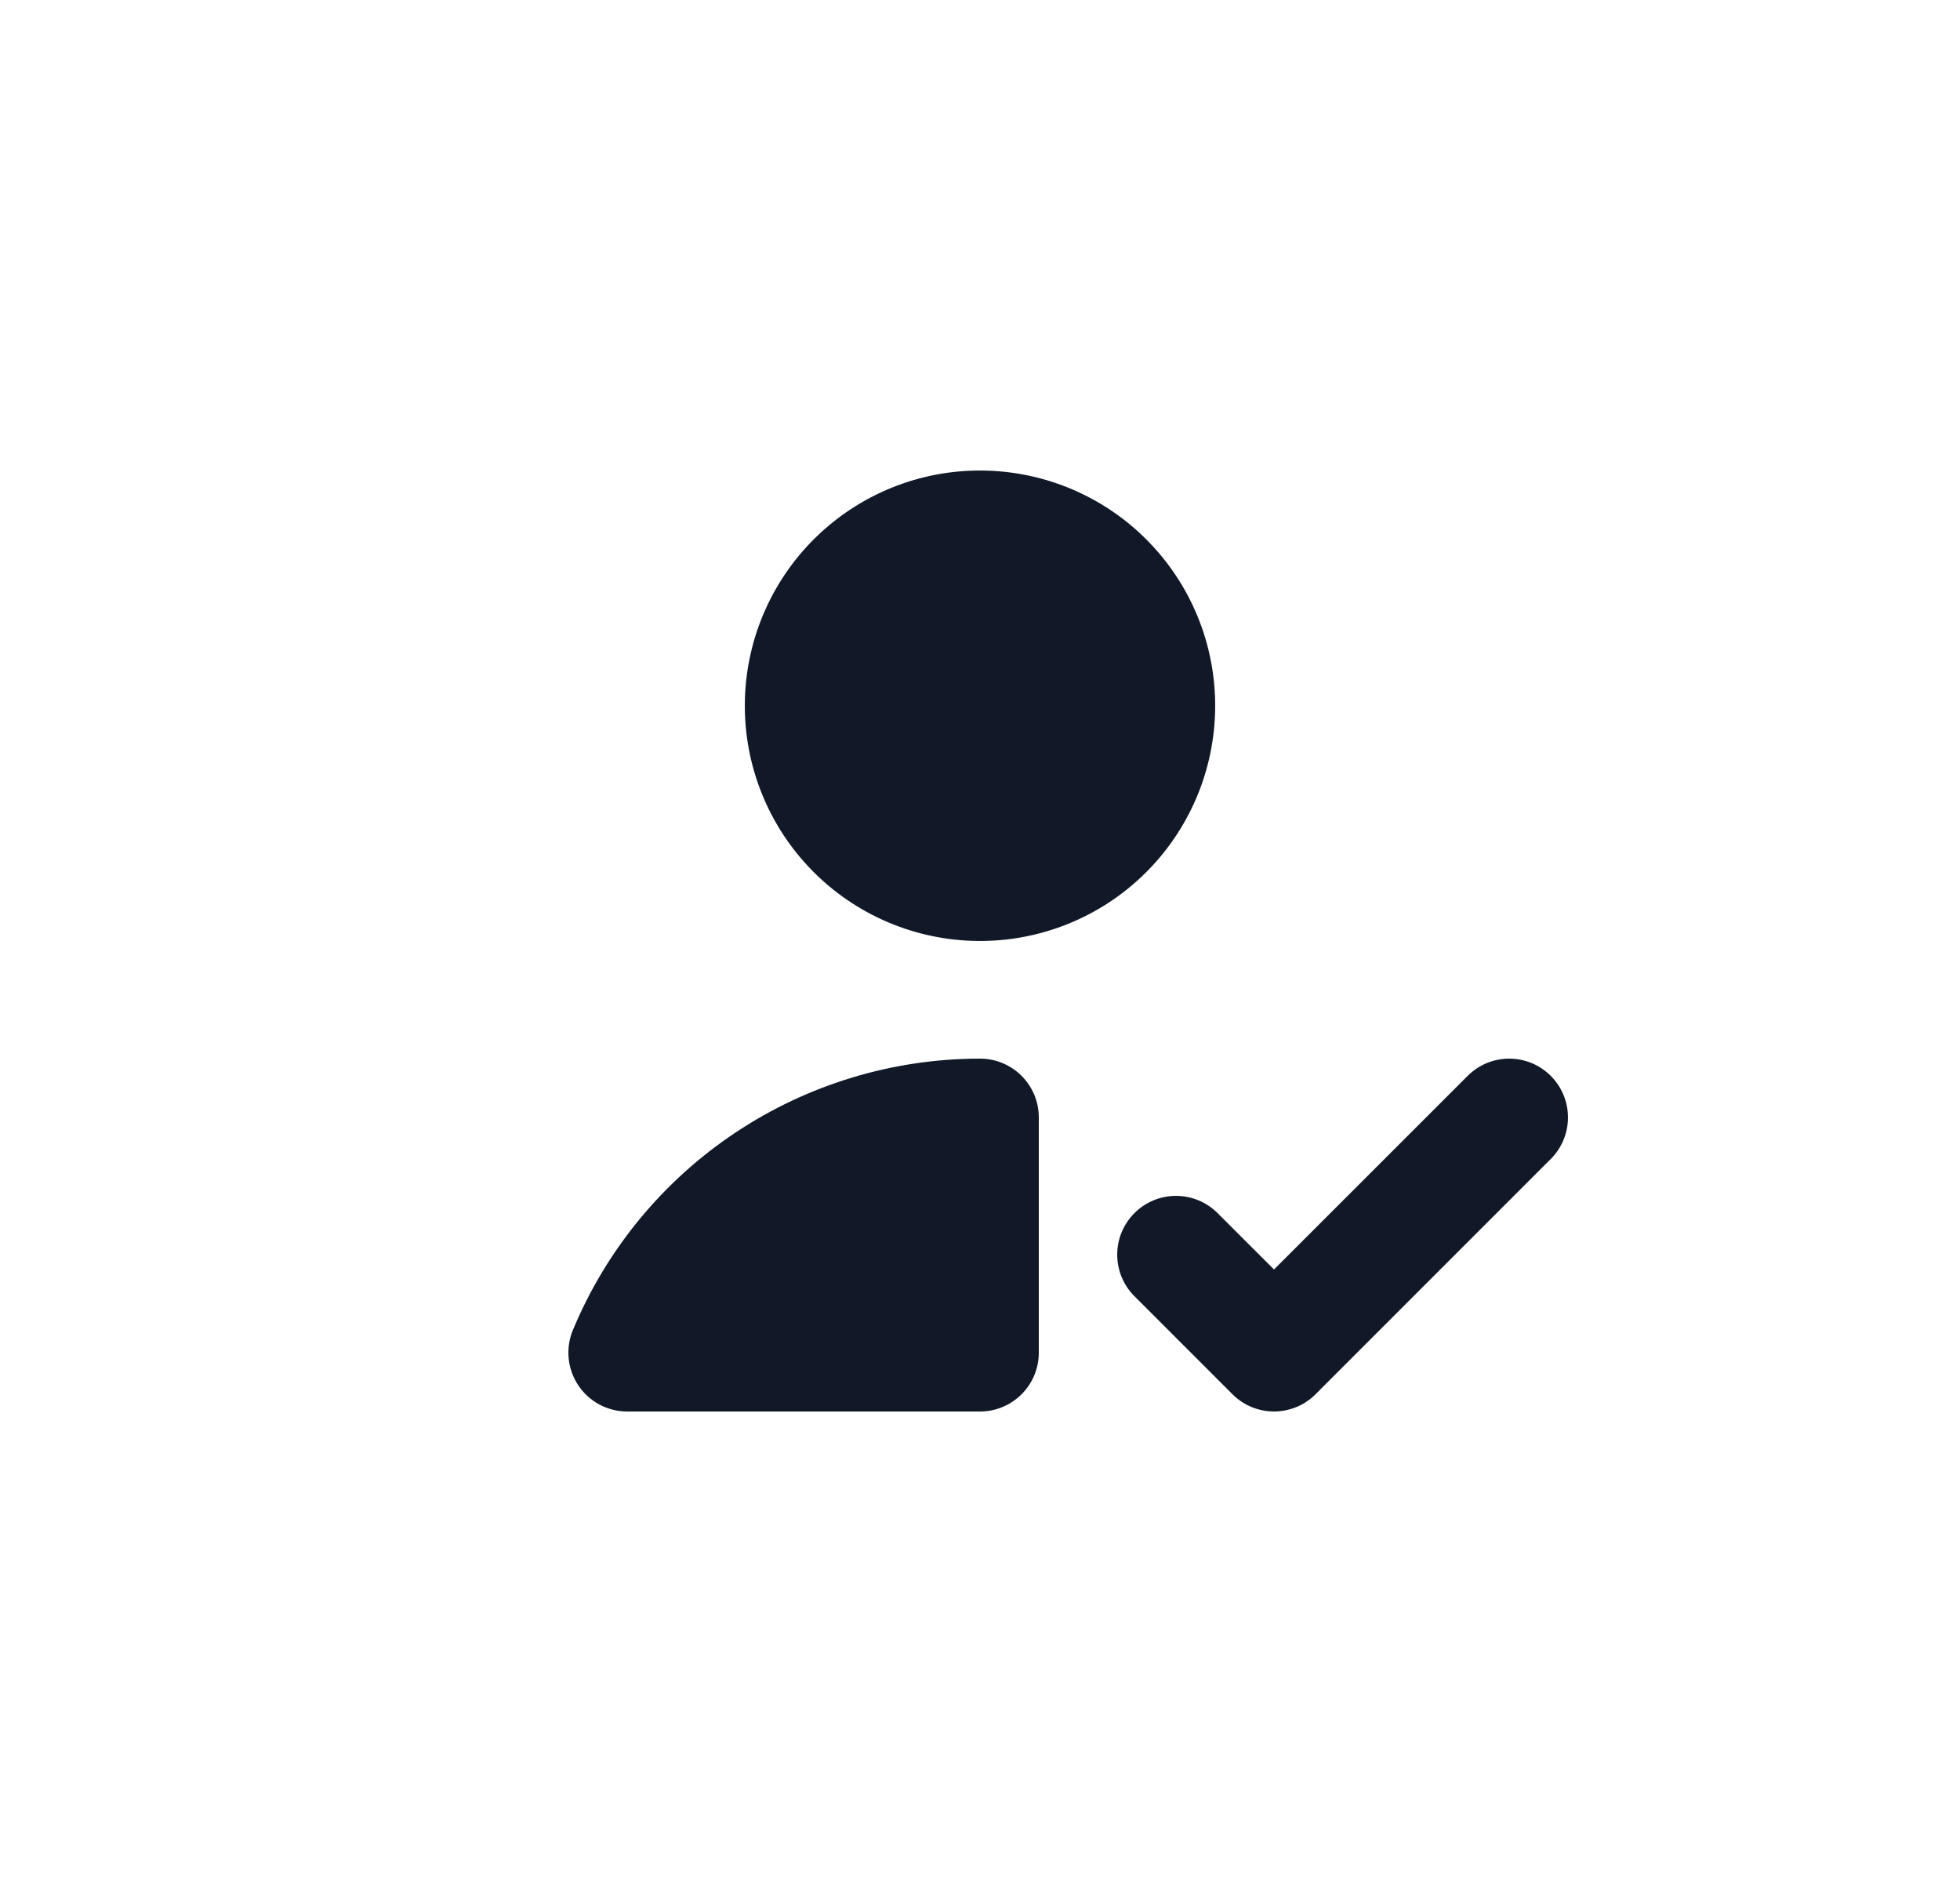 <svg width="25" height="24" viewBox="0 0 25 24" fill="none" xmlns="http://www.w3.org/2000/svg">
<path d="M12.599 6.002C12.205 5.989 11.813 6.053 11.444 6.192C11.075 6.331 10.738 6.54 10.45 6.81C10.162 7.079 9.931 7.402 9.768 7.761C9.605 8.12 9.515 8.507 9.502 8.901C9.489 9.295 9.553 9.687 9.692 10.056C9.831 10.425 10.04 10.762 10.31 11.05C10.579 11.338 10.902 11.569 11.261 11.732C11.62 11.895 12.007 11.985 12.401 11.998C12.795 12.011 13.187 11.947 13.556 11.808C13.925 11.669 14.262 11.46 14.55 11.19C14.838 10.921 15.069 10.598 15.232 10.239C15.395 9.88 15.485 9.493 15.498 9.099C15.511 8.705 15.447 8.313 15.308 7.944C15.169 7.575 14.96 7.238 14.69 6.95C14.421 6.662 14.098 6.431 13.739 6.268C13.38 6.105 12.993 6.015 12.599 6.002Z" fill="#111827"/>
<path d="M19.78 14.78L16.78 17.78C16.487 18.073 16.013 18.073 15.72 17.78L14.47 16.53C14.177 16.237 14.177 15.763 14.47 15.47C14.763 15.177 15.237 15.177 15.53 15.47L16.25 16.189L18.72 13.72C19.013 13.427 19.487 13.427 19.78 13.72C20.073 14.013 20.073 14.487 19.78 14.78Z" fill="#111827"/>
<path d="M12.5 13.5C11.389 13.5 10.302 13.829 9.378 14.445C8.454 15.061 7.733 15.937 7.307 16.962C7.211 17.194 7.237 17.458 7.376 17.666C7.515 17.875 7.749 18 8 18H12.5C12.914 18 13.25 17.664 13.25 17.25V14.25C13.25 13.836 12.914 13.5 12.5 13.5Z" fill="#111827"/>
</svg>

